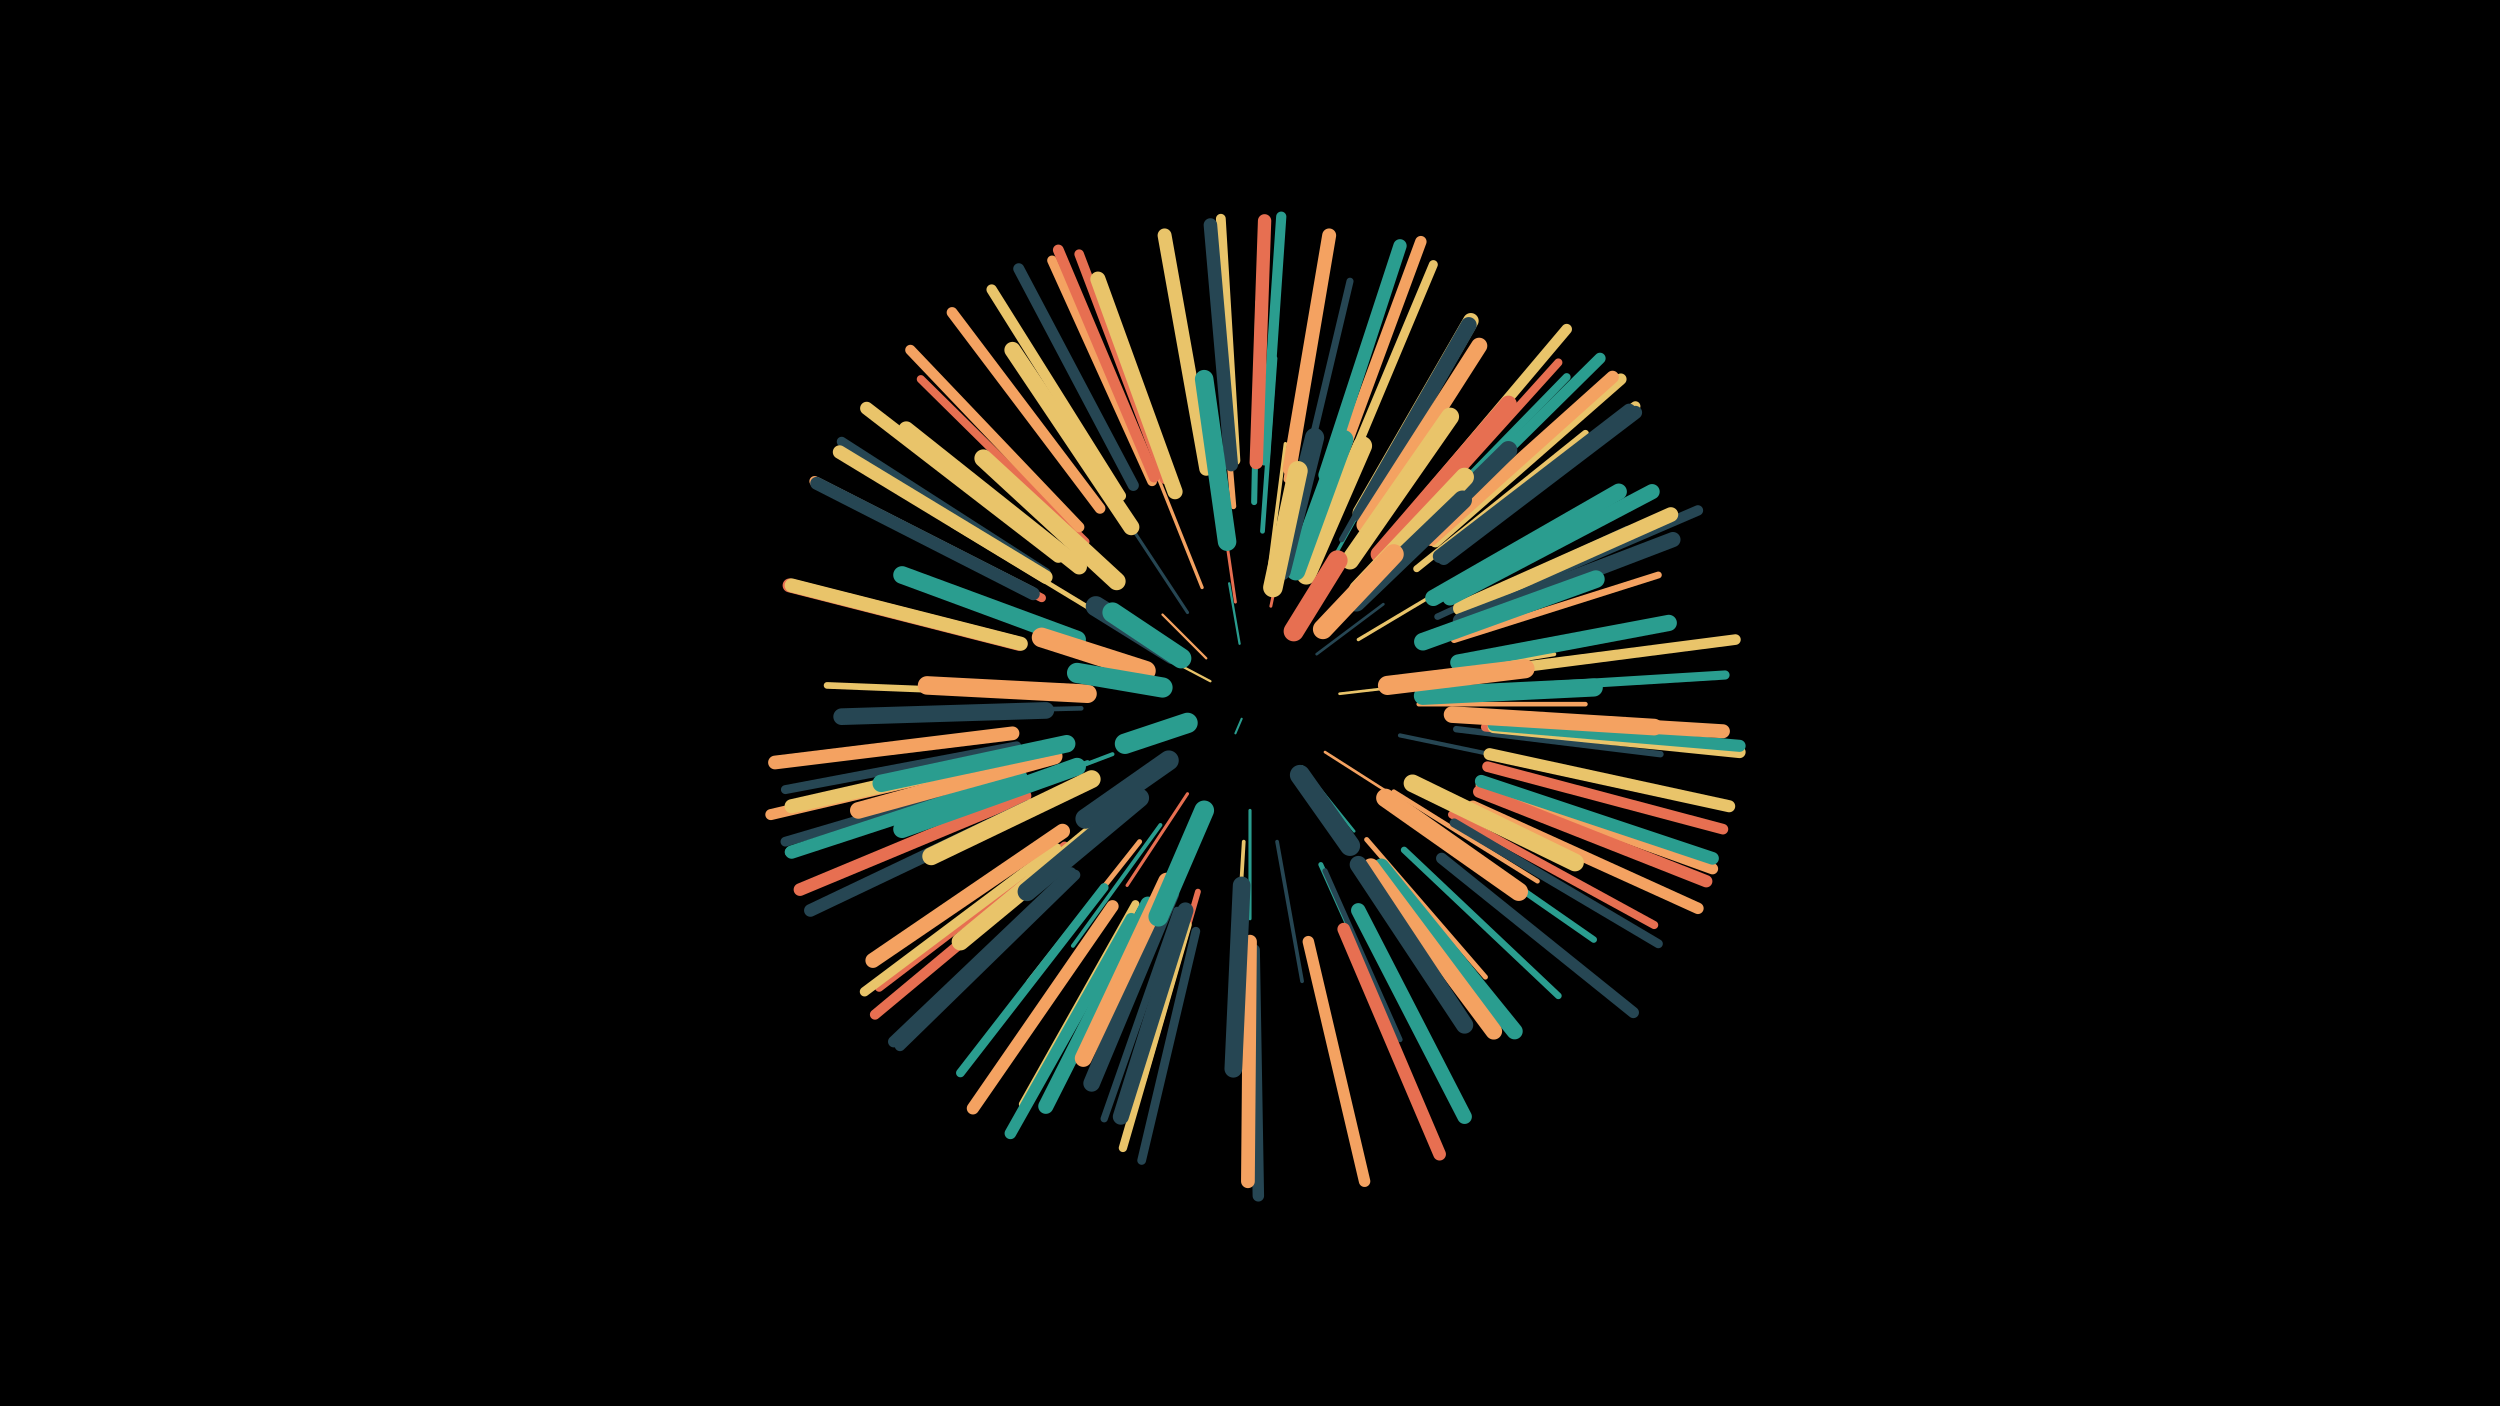 <svg width="1200" height="675" viewBox="-500 -500 1200 675" xmlns="http://www.w3.org/2000/svg"><path d="M-500-500h1200v675h-1200z" fill="#000"/><style>.sparkles path{stroke-linecap:round}</style><g class="sparkles"><path d="M96-155l-3 7" stroke-width="1.0" stroke="#2a9d8f0"/><path d="M81-173l-19-10" stroke-width="1.1" stroke="#e9c46a2"/><path d="M95-191l-5-29" stroke-width="1.1" stroke="#2a9d8f3"/><path d="M79-184l-21-21" stroke-width="1.1" stroke="#f4a2614"/><path d="M125-132l25 31" stroke-width="1.3" stroke="#2a9d8f7"/><path d="M132-186l32-24" stroke-width="1.3" stroke="#2646537"/><path d="M136-139l36 23" stroke-width="1.3" stroke="#f4a2618"/><path d="M143-167l43-5" stroke-width="1.3" stroke="#e9c46a8"/><path d="M110-209l10-47" stroke-width="1.4" stroke="#e76f51A"/><path d="M93-211l-7-48" stroke-width="1.4" stroke="#e76f51B"/><path d="M100-111l0 52" stroke-width="1.5" stroke="#2a9d8fC"/><path d="M70-119l-29 44" stroke-width="1.5" stroke="#e76f51D"/><path d="M70-206l-29-44" stroke-width="1.5" stroke="#264653D"/><path d="M130-214l29-52" stroke-width="1.6" stroke="#2a9d8f11"/><path d="M77-218l-22-55" stroke-width="1.6" stroke="#f4a26111"/><path d="M152-193l52-31" stroke-width="1.6" stroke="#e9c46a11"/><path d="M109-225l8-62" stroke-width="1.7" stroke="#e9c46a13"/><path d="M97-96l-4 67" stroke-width="1.8" stroke="#e9c46a16"/><path d="M113-96l12 67" stroke-width="1.8" stroke="#26465317"/><path d="M73-99l-26 64" stroke-width="1.8" stroke="#e76f5117"/><path d="M34-138l-66 25" stroke-width="1.9" stroke="#2a9d8f19"/><path d="M57-104l-42 58" stroke-width="1.9" stroke="#2a9d8f1A"/><path d="M172-147l72 15" stroke-width="2.0" stroke="#2646531B"/><path d="M173-174l73-12" stroke-width="2.0" stroke="#e9c46a1B"/><path d="M141-224l41-62" stroke-width="2.0" stroke="#e9c46a1C"/><path d="M181-162l80 0" stroke-width="2.2" stroke="#f4a26122"/><path d="M19-160l-81 2" stroke-width="2.2" stroke="#26465322"/><path d="M169-120l69 43" stroke-width="2.2" stroke="#f4a26122"/><path d="M106-245l6-83" stroke-width="2.3" stroke="#2a9d8f24"/><path d="M22-134l-79 28" stroke-width="2.3" stroke="#2a9d8f25"/><path d="M28-205l-71-43" stroke-width="2.3" stroke="#e9c46a25"/><path d="M134-85l35 78" stroke-width="2.4" stroke="#2a9d8f26"/><path d="M47-96l-53 67" stroke-width="2.4" stroke="#f4a26127"/><path d="M156-97l57 66" stroke-width="2.4" stroke="#f4a26128"/><path d="M136-82l36 81" stroke-width="2.5" stroke="#2646532B"/><path d="M144-241l44-78" stroke-width="2.6" stroke="#2646532C"/><path d="M75-72l-26 90" stroke-width="2.8" stroke="#e76f5131"/><path d="M92-257l-8-95" stroke-width="2.8" stroke="#f4a26134"/><path d="M102-259l2-96" stroke-width="2.9" stroke="#2a9d8f35"/><path d="M191-197l91-35" stroke-width="3.0" stroke="#f4a26137"/><path d="M199-150l98 12" stroke-width="3.1" stroke="#2646533A"/><path d="M190-204l91-42" stroke-width="3.1" stroke="#2646533A"/><path d="M183-106l82 57" stroke-width="3.1" stroke="#2a9d8f3C"/><path d="M-1-167l-102-4" stroke-width="3.2" stroke="#e9c46a3E"/><path d="M174-92l74 70" stroke-width="3.2" stroke="#2a9d8f3F"/><path d="M198-193l98-31" stroke-width="3.3" stroke="#f4a26140"/><path d="M180-227l81-65" stroke-width="3.3" stroke="#e9c46a41"/><path d="M124-264l24-101" stroke-width="3.4" stroke="#26465343"/><path d="M65-63l-35 100" stroke-width="3.5" stroke="#26465346"/><path d="M118-270l18-108" stroke-width="3.8" stroke="#f4a2614E"/><path d="M176-241l76-78" stroke-width="3.8" stroke="#2a9d8f4F"/><path d="M174-244l74-82" stroke-width="3.9" stroke="#e76f5152"/><path d="M197-109l97 53" stroke-width="3.9" stroke="#e76f5152"/><path d="M45-66l-54 96" stroke-width="3.9" stroke="#e9c46a53"/><path d="M21-240l-79-78" stroke-width="3.9" stroke="#e76f5153"/><path d="M70-56l-31 107" stroke-width="4.0" stroke="#e9c46a54"/><path d="M0-213l-101-51" stroke-width="4.1" stroke="#e76f5158"/><path d="M11-94l-89 68" stroke-width="4.1" stroke="#e76f5158"/><path d="M30-74l-69 89" stroke-width="4.2" stroke="#2a9d8f59"/><path d="M74-53l-26 110" stroke-width="4.2" stroke="#2646535A"/><path d="M-12-142l-111 21" stroke-width="4.3" stroke="#2646535C"/><path d="M198-105l98 58" stroke-width="4.3" stroke="#2646535D"/><path d="M213-151l114 11" stroke-width="4.3" stroke="#e76f515E"/><path d="M144-268l44-105" stroke-width="4.3" stroke="#e9c46a5E"/><path d="M214-169l114-7" stroke-width="4.4" stroke="#2a9d8f5F"/><path d="M59-270l-41-108" stroke-width="4.6" stroke="#e76f5164"/><path d="M7-93l-92 69" stroke-width="4.6" stroke="#e9c46a66"/><path d="M-11-127l-110 36" stroke-width="4.7" stroke="#2a9d8f68"/><path d="M-11-129l-112 33" stroke-width="4.7" stroke="#26465369"/><path d="M2-225l-98-63" stroke-width="4.7" stroke="#2646536A"/><path d="M93-279l-7-116" stroke-width="4.7" stroke="#e9c46a6A"/><path d="M53-269l-48-106" stroke-width="4.7" stroke="#f4a2616A"/><path d="M193-234l92-71" stroke-width="4.8" stroke="#e9c46a6C"/><path d="M107-279l8-117" stroke-width="4.9" stroke="#2a9d8f6D"/><path d="M10-88l-90 75" stroke-width="4.9" stroke="#e76f516D"/><path d="M208-209l107-46" stroke-width="5.0" stroke="#2646536F"/><path d="M38-262l-62-99" stroke-width="5.0" stroke="#e9c46a70"/><path d="M18-247l-81-85" stroke-width="5.0" stroke="#f4a26172"/><path d="M-5-216l-104-53" stroke-width="5.0" stroke="#f4a26172"/><path d="M217-178l116-15" stroke-width="5.1" stroke="#e9c46a72"/><path d="M214-132l113 30" stroke-width="5.1" stroke="#e76f5174"/><path d="M176-252l76-90" stroke-width="5.1" stroke="#e9c46a74"/><path d="M16-80l-84 82" stroke-width="5.1" stroke="#26465374"/><path d="M54-271l-46-109" stroke-width="5.2" stroke="#e76f5177"/><path d="M28-256l-71-94" stroke-width="5.2" stroke="#f4a26177"/><path d="M-15-136l-115 27" stroke-width="5.3" stroke="#f4a26178"/><path d="M44-267l-55-104" stroke-width="5.3" stroke="#2646537A"/><path d="M184-245l84-83" stroke-width="5.4" stroke="#2a9d8f7B"/><path d="M192-88l92 74" stroke-width="5.4" stroke="#2646537C"/><path d="M211-123l111 40" stroke-width="5.4" stroke="#f4a2617D"/><path d="M141-273l41-111" stroke-width="5.5" stroke="#f4a2617E"/><path d="M128-48l27 115" stroke-width="5.5" stroke="#f4a2617E"/><path d="M189-240l89-78" stroke-width="5.5" stroke="#e9c46a7F"/><path d="M14-81l-85 81" stroke-width="5.5" stroke="#2646537F"/><path d="M102-44l2 118" stroke-width="5.5" stroke="#26465380"/><path d="M207-113l108 49" stroke-width="5.5" stroke="#f4a26180"/><path d="M43-59l-58 103" stroke-width="5.6" stroke="#2a9d8f81"/><path d="M217-151l118 12" stroke-width="5.8" stroke="#e9c46a86"/><path d="M217-152l118 10" stroke-width="5.8" stroke="#2a9d8f87"/><path d="M215-138l115 25" stroke-width="5.8" stroke="#e9c46a88"/><path d="M34-65l-67 97" stroke-width="5.9" stroke="#f4a2618B"/><path d="M210-120l109 43" stroke-width="5.9" stroke="#e76f518C"/><path d="M145-54l46 108" stroke-width="6.1" stroke="#e76f518F"/><path d="M211-125l111 37" stroke-width="6.1" stroke="#2a9d8f90"/><path d="M187-241l87-78" stroke-width="6.1" stroke="#f4a26190"/><path d="M-8-118l-108 45" stroke-width="6.1" stroke="#e76f5191"/><path d="M-6-113l-105 50" stroke-width="6.1" stroke="#26465391"/><path d="M-4-215l-104-53" stroke-width="6.2" stroke="#26465393"/><path d="M8-233l-92-71" stroke-width="6.3" stroke="#e9c46a97"/><path d="M193-232l92-70" stroke-width="6.4" stroke="#26465397"/><path d="M-10-127l-110 36" stroke-width="6.4" stroke="#2a9d8f98"/><path d="M103-278l4-116" stroke-width="6.4" stroke="#e76f5199"/><path d="M136-272l36-110" stroke-width="6.4" stroke="#2a9d8f99"/><path d="M91-277l-10-115" stroke-width="6.5" stroke="#2646539B"/><path d="M2-223l-99-60" stroke-width="6.5" stroke="#e9c46a9B"/><path d="M191-233l91-70" stroke-width="6.5" stroke="#2646539C"/><path d="M100-48l-1 115" stroke-width="6.6" stroke="#f4a2619D"/><path d="M-14-148l-114 14" stroke-width="6.6" stroke="#f4a2619D"/><path d="M-11-191l-110-28" stroke-width="6.7" stroke="#e76f51A0"/><path d="M79-275l-20-112" stroke-width="6.7" stroke="#e9c46aA0"/><path d="M119-275l19-112" stroke-width="6.7" stroke="#f4a261A0"/><path d="M-10-191l-110-28" stroke-width="6.7" stroke="#e9c46aA2"/><path d="M213-156l114 7" stroke-width="6.7" stroke="#f4a261A2"/><path d="M-10-138l-110 25" stroke-width="6.8" stroke="#e9c46aA5"/><path d="M152-63l51 99" stroke-width="7.0" stroke="#2a9d8fA8"/><path d="M201-208l101-45" stroke-width="7.1" stroke="#e9c46aAB"/><path d="M10-101l-91 62" stroke-width="7.2" stroke="#f4a261AF"/><path d="M196-213l97-51" stroke-width="7.3" stroke="#2a9d8fB1"/><path d="M201-202l102-39" stroke-width="7.3" stroke="#264653B1"/><path d="M51-66l-49 97" stroke-width="7.3" stroke="#2a9d8fB1"/><path d="M64-264l-37-102" stroke-width="7.3" stroke="#e9c46aB2"/><path d="M153-254l53-92" stroke-width="7.5" stroke="#e9c46aB7"/><path d="M18-228l-83-66" stroke-width="7.5" stroke="#e9c46aB9"/><path d="M153-253l52-91" stroke-width="7.6" stroke="#264653B9"/><path d="M69-63l-31 99" stroke-width="7.7" stroke="#264653BC"/><path d="M200-182l101-19" stroke-width="7.8" stroke="#2a9d8fBF"/><path d="M155-248l55-86" stroke-width="7.8" stroke="#f4a261BF"/><path d="M43-247l-57-85" stroke-width="7.8" stroke="#e9c46aBF"/><path d="M188-213l89-51" stroke-width="7.8" stroke="#2a9d8fC0"/><path d="M163-84l64 79" stroke-width="7.8" stroke="#2a9d8fC1"/><path d="M62-71l-38 91" stroke-width="8.0" stroke="#264653C5"/><path d="M2-159l-98 3" stroke-width="8.0" stroke="#264653C6"/><path d="M158-84l59 79" stroke-width="8.0" stroke="#f4a261C6"/><path d="M6-137l-94 26" stroke-width="8.0" stroke="#f4a261C7"/><path d="M197-157l97 6" stroke-width="8.0" stroke="#f4a261C7"/><path d="M162-234l62-72" stroke-width="8.2" stroke="#e76f51CB"/><path d="M60-77l-40 85" stroke-width="8.2" stroke="#f4a261CC"/><path d="M152-85l51 77" stroke-width="8.3" stroke="#264653CE"/><path d="M12-143l-89 19" stroke-width="8.4" stroke="#2a9d8fD1"/><path d="M30-105l-69 57" stroke-width="8.4" stroke="#e9c46aD1"/><path d="M17-193l-84-31" stroke-width="8.5" stroke="#2a9d8fD3"/><path d="M17-132l-84 30" stroke-width="8.5" stroke="#2a9d8fD3"/><path d="M183-192l83-30" stroke-width="8.5" stroke="#2a9d8fD4"/><path d="M96-75l-4 88" stroke-width="8.5" stroke="#264653D4"/><path d="M178-124l78 38" stroke-width="8.5" stroke="#e9c46aD5"/><path d="M36-221l-64-59" stroke-width="8.6" stroke="#e9c46aD6"/><path d="M162-223l62-61" stroke-width="8.6" stroke="#264653D6"/><path d="M24-126l-77 37" stroke-width="8.6" stroke="#e9c46aD8"/><path d="M148-231l48-69" stroke-width="8.7" stroke="#e9c46aD9"/><path d="M183-166l82-4" stroke-width="8.7" stroke="#2a9d8fDA"/><path d="M165-117l64 45" stroke-width="8.9" stroke="#f4a261DE"/><path d="M89-240l-11-78" stroke-width="8.9" stroke="#2a9d8fDE"/><path d="M22-167l-77-4" stroke-width="8.9" stroke="#f4a261DF"/><path d="M152-217l51-54" stroke-width="9.0" stroke="#e9c46aE2"/><path d="M151-211l51-49" stroke-width="9.1" stroke="#264653E5"/><path d="M47-117l-54 45" stroke-width="9.1" stroke="#264653E6"/><path d="M127-224l27-62" stroke-width="9.2" stroke="#e9c46aE8"/><path d="M122-226l23-63" stroke-width="9.2" stroke="#2a9d8fE8"/><path d="M166-171l66-8" stroke-width="9.2" stroke="#f4a261E8"/><path d="M115-226l16-64" stroke-width="9.2" stroke="#264653E9"/><path d="M111-218l12-56" stroke-width="9.4" stroke="#e9c46aEF"/><path d="M78-111l-22 51" stroke-width="9.5" stroke="#2a9d8fEF"/><path d="M50-178l-50-16" stroke-width="9.5" stroke="#f4a261F1"/><path d="M135-198l34-36" stroke-width="9.6" stroke="#f4a261F3"/><path d="M61-135l-40 28" stroke-width="9.6" stroke="#264653F3"/><path d="M63-186l-37-23" stroke-width="9.7" stroke="#264653F5"/><path d="M58-170l-41-7" stroke-width="9.7" stroke="#2a9d8fF6"/><path d="M124-128l24 34" stroke-width="9.7" stroke="#264653F6"/><path d="M121-197l21-34" stroke-width="9.7" stroke="#e76f51F7"/><path d="M67-184l-33-22" stroke-width="9.7" stroke="#2a9d8fF7"/><path d="M70-153l-30 10" stroke-width="9.8" stroke="#2a9d8fFA"/></g></svg>